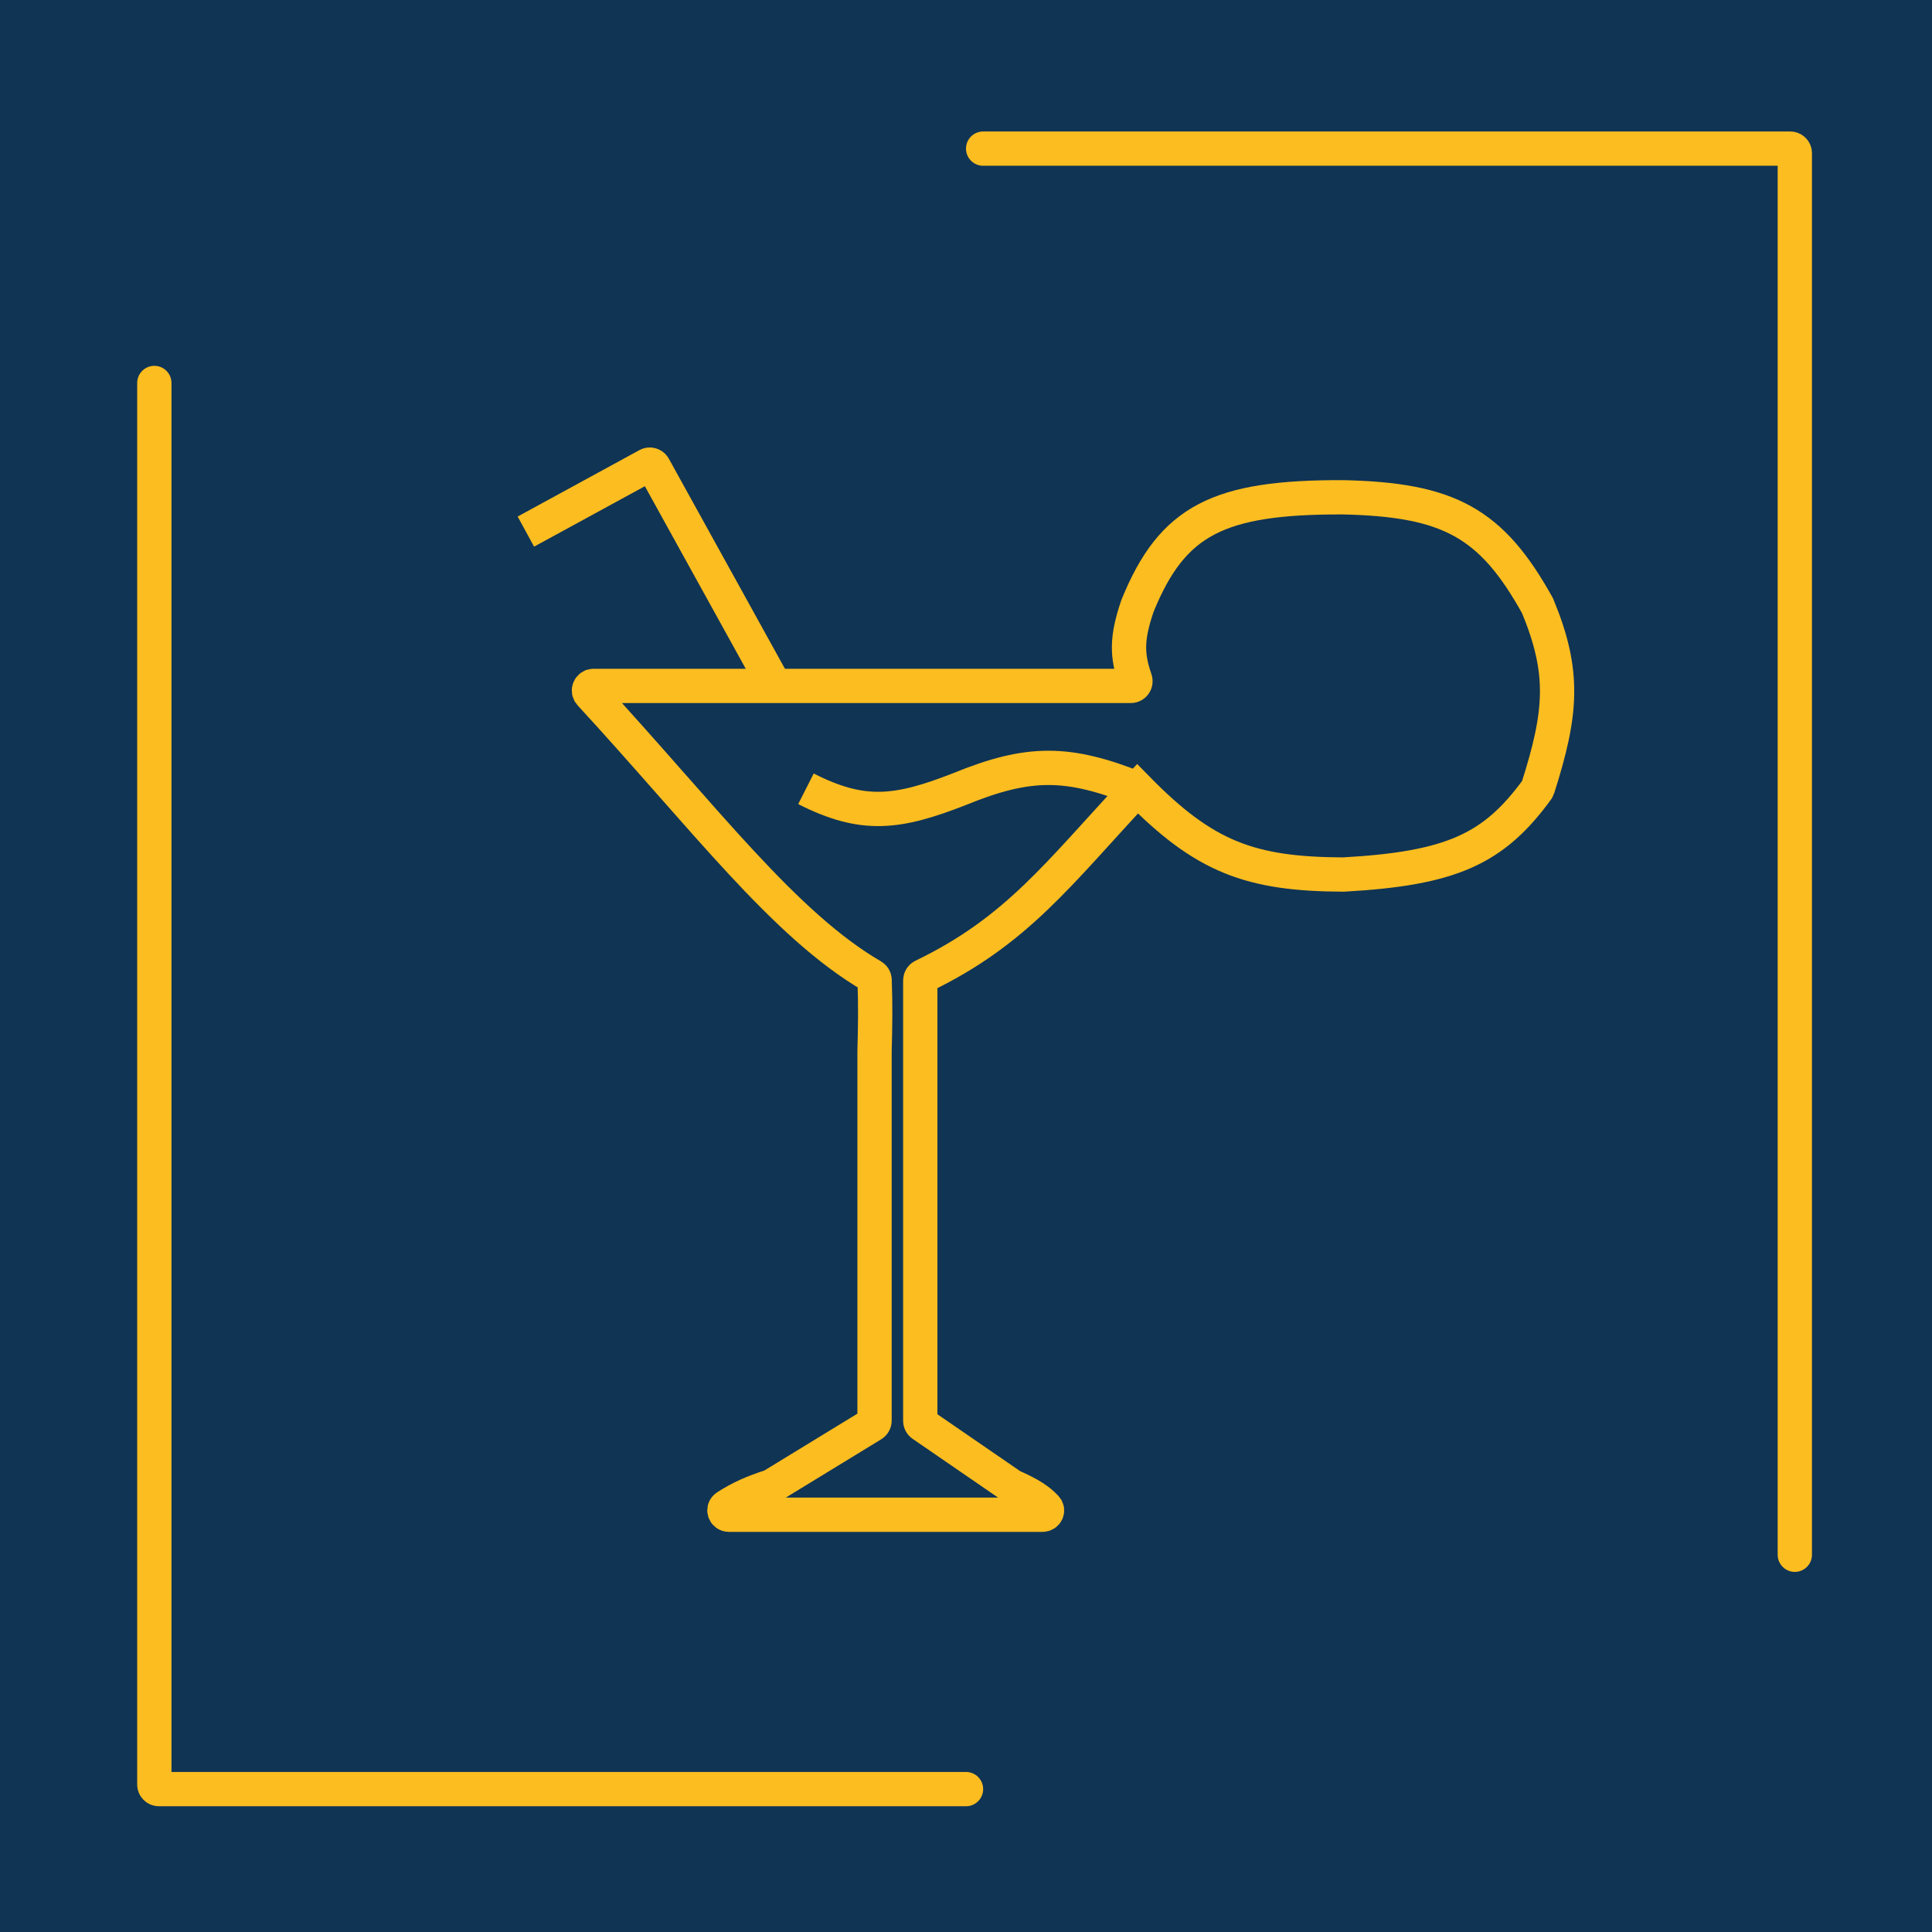 <svg width="169" height="169" viewBox="0 0 169 169" fill="none" xmlns="http://www.w3.org/2000/svg">
<rect width="169" height="169" fill="#103454"/>
<path d="M13.5 33.5V156.1C13.5 156.321 13.679 156.5 13.9 156.5H84.5" stroke="#FBBD20" stroke-width="3" stroke-linecap="round"/>
<path d="M157 136V13.4C157 13.179 156.821 13 156.6 13H86" stroke="#FBBD20" stroke-width="3" stroke-linecap="round"/>
<path d="M117.5 76.5C109.347 76.465 105.35 74.964 99.5 69C92.562 76.442 88.948 81.431 80.73 85.39C80.591 85.457 80.5 85.598 80.5 85.753V92V124.29C80.5 124.421 80.565 124.545 80.673 124.619L88.469 129.979C88.49 129.993 88.512 130.005 88.535 130.015C90.123 130.717 90.882 131.226 91.491 131.882C91.715 132.124 91.529 132.5 91.199 132.5H63.763C63.372 132.5 63.218 132.004 63.548 131.795C64.791 131.005 65.822 130.548 67.455 130.015C67.484 130.005 67.513 129.992 67.54 129.975L76.309 124.617C76.427 124.544 76.5 124.415 76.5 124.276V92C76.562 89.537 76.586 88.124 76.507 85.724C76.503 85.585 76.427 85.459 76.307 85.389C68.629 80.933 61.654 71.569 51.623 60.675C51.387 60.418 51.567 60 51.916 60H98.921C99.201 60 99.393 59.719 99.302 59.455C98.567 57.333 98.53 55.846 99.5 53C102.555 45.481 106.594 43.465 117.5 43.5C126.724 43.71 130.459 45.708 134.5 53C136.909 58.83 136.626 62.324 134.52 68.938C134.507 68.978 134.487 69.018 134.462 69.053C130.656 74.276 126.965 75.974 117.5 76.5Z" fill="#103454"/>
<path d="M99.5 69C105.35 74.964 109.347 76.465 117.5 76.5C126.965 75.974 130.656 74.276 134.462 69.053C134.487 69.018 134.507 68.978 134.52 68.938C136.626 62.324 136.909 58.83 134.5 53C130.459 45.708 126.724 43.71 117.5 43.5C106.594 43.465 102.555 45.481 99.5 53C98.53 55.846 98.567 57.333 99.302 59.455C99.393 59.719 99.201 60 98.921 60H51.916C51.567 60 51.387 60.418 51.623 60.675C61.654 71.569 68.629 80.933 76.307 85.389C76.427 85.459 76.503 85.585 76.507 85.724C76.586 88.124 76.562 89.537 76.5 92V124.276C76.5 124.415 76.427 124.544 76.309 124.617L67.54 129.975C67.513 129.992 67.484 130.005 67.455 130.015C65.822 130.548 64.791 131.005 63.548 131.795C63.218 132.004 63.372 132.5 63.763 132.5H91.199C91.529 132.5 91.715 132.124 91.491 131.882C90.882 131.226 90.123 130.717 88.535 130.015C88.512 130.005 88.49 129.993 88.469 129.979L80.673 124.619C80.565 124.545 80.5 124.421 80.5 124.29V92V85.753C80.5 85.598 80.591 85.457 80.73 85.39C88.948 81.431 92.562 76.442 99.5 69ZM99.5 69C93.453 66.586 90.05 66.533 84 69C78.474 71.17 75.476 71.522 70.5 69" stroke="#FBBD20" stroke-width="3"/>
<path d="M67.5 59.5L57.192 40.848C57.086 40.656 56.844 40.585 56.651 40.691L46 46.5" stroke="#FBBD20" stroke-width="3"/>
</svg>
